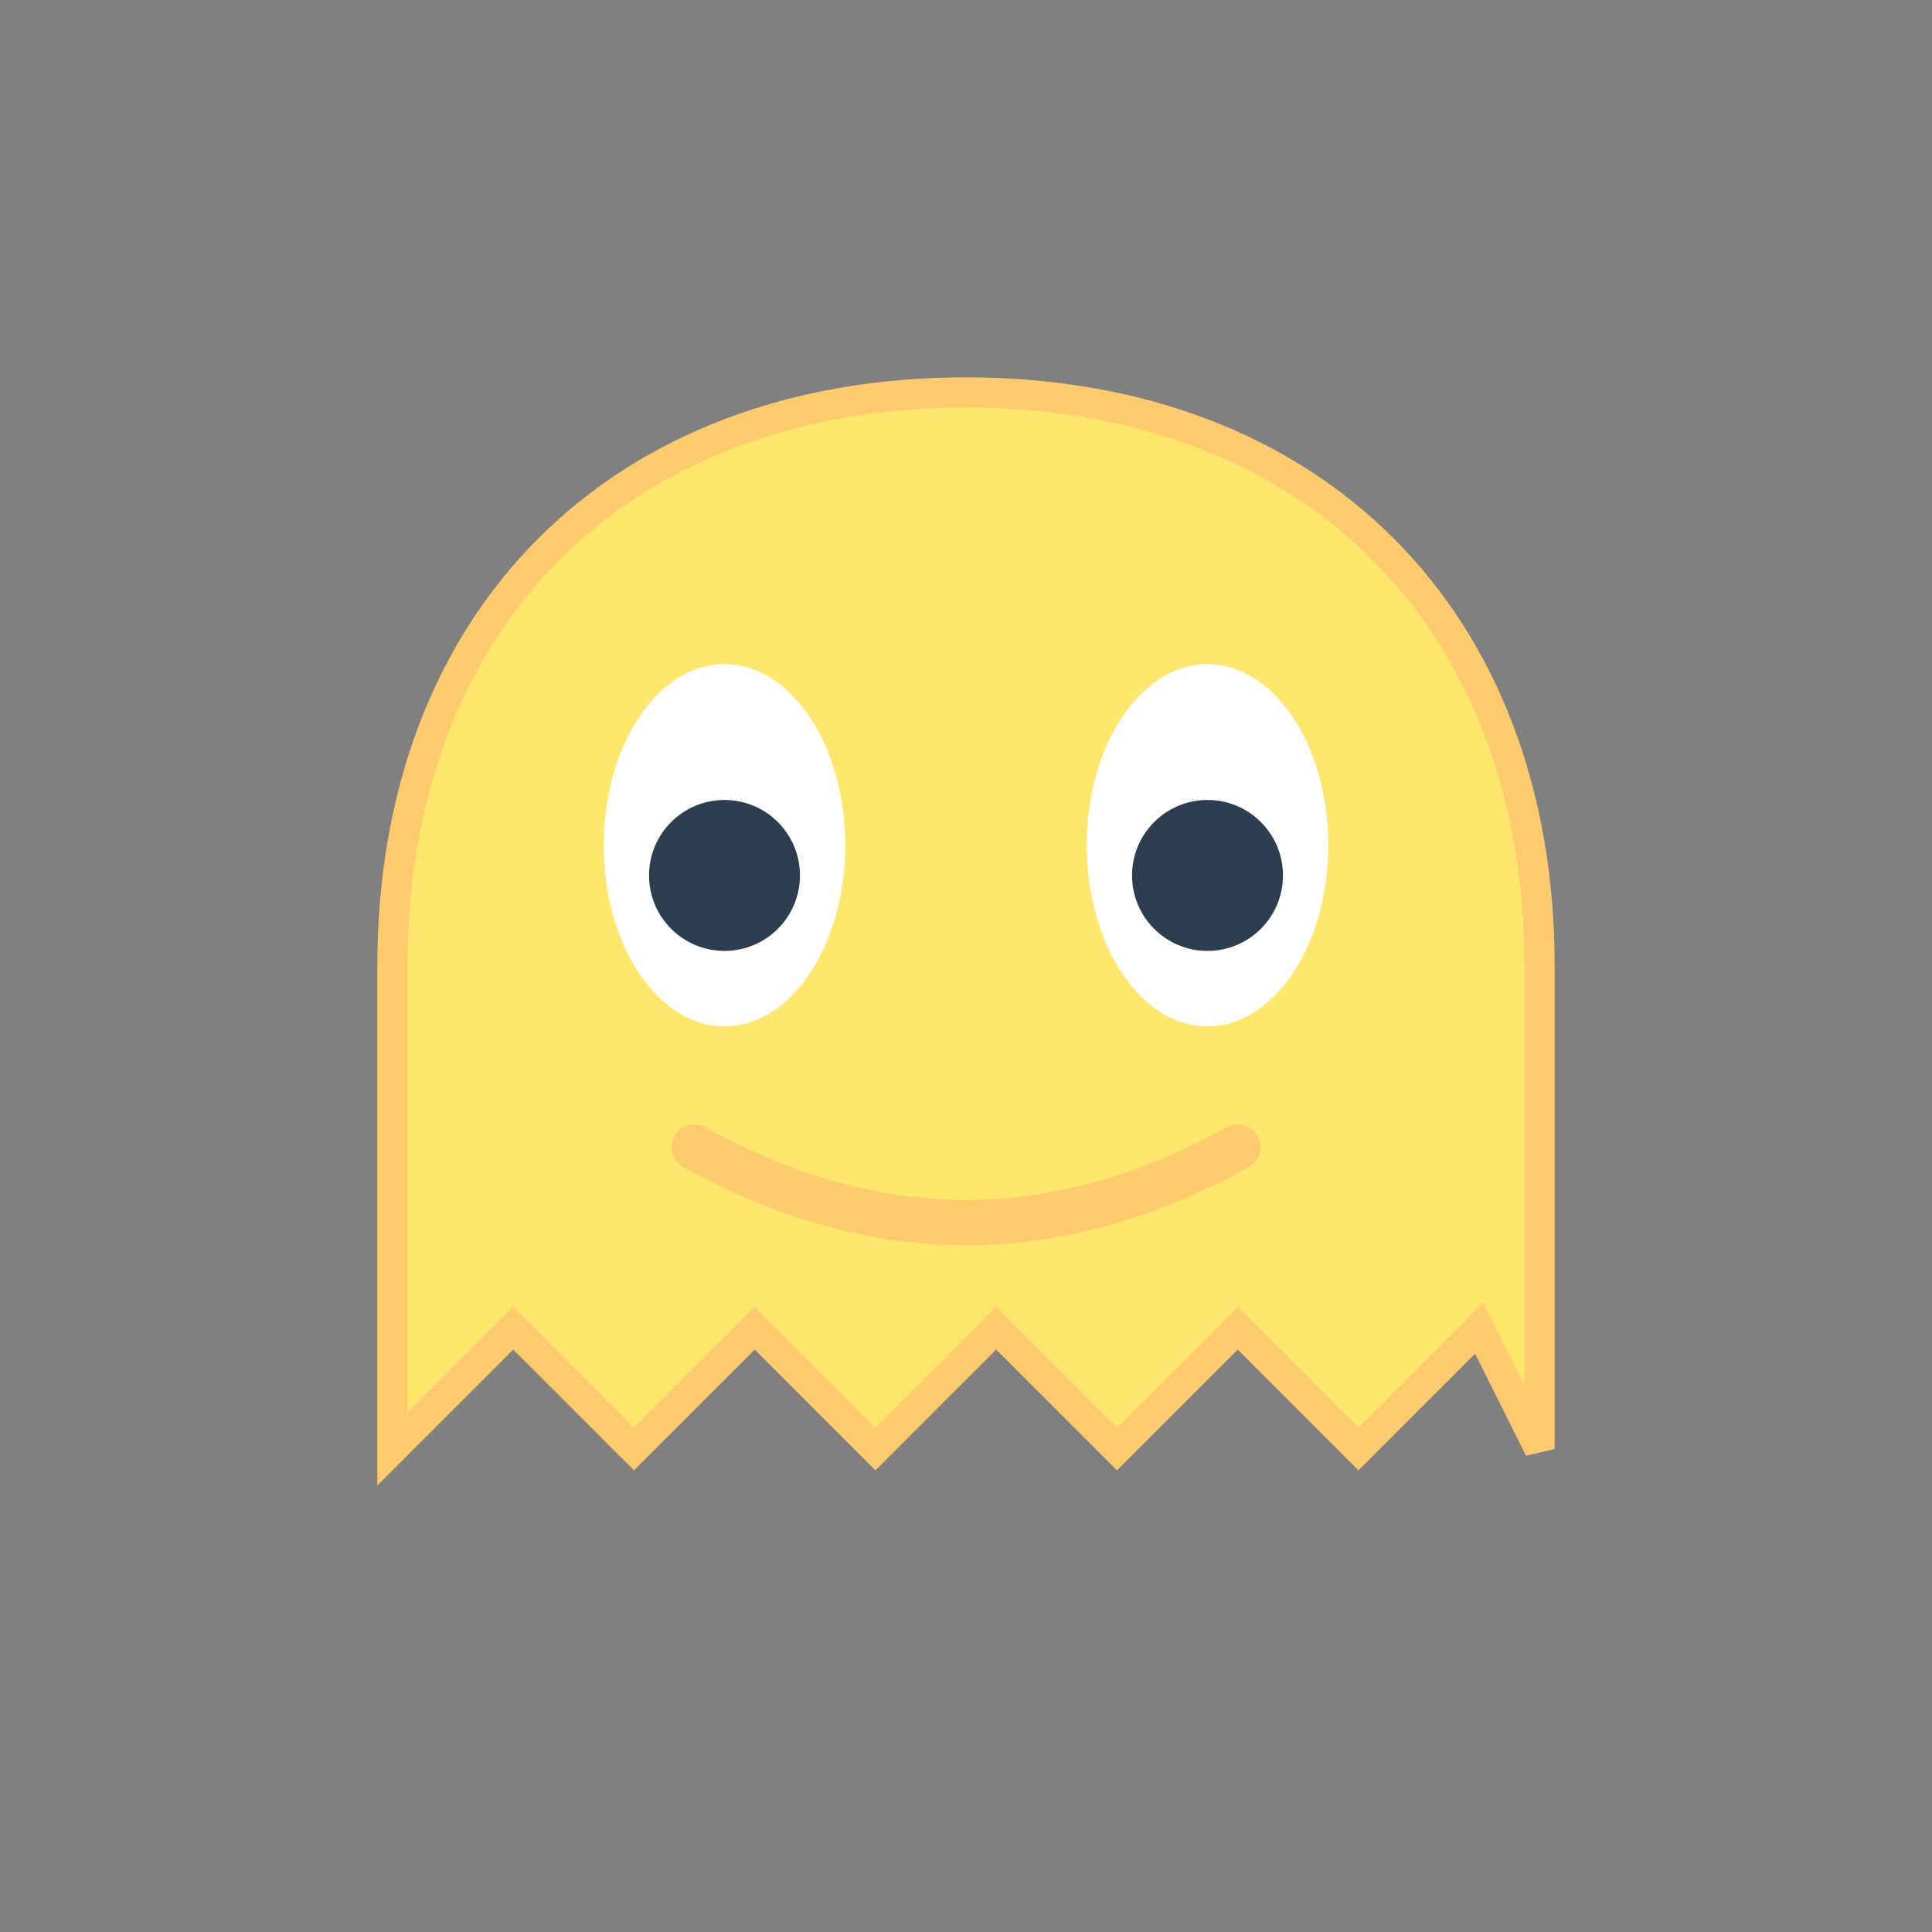 <svg width="128" height="128" viewBox="0 0 128 128" fill="none" xmlns="http://www.w3.org/2000/svg">
  <rect x="0" y="0" width="128" height="128" fill="#808080" stroke="none"/>
  <!-- 黄色小鬼 -->
  <g transform="translate(16, 16)">
    <!-- 身体 -->
    <path d="M 48 10 C 25 10 10 25 10 48 L 10 80 L 18 72 L 26 80 L 34 72 L 42 80 L 50 72 L 58 80 L 66 72 L 74 80 L 82 72 L 86 80 L 86 48 C 86 25 71 10 48 10 Z" fill="#FFE66D" stroke="#FDCB6E" stroke-width="2"/>
    
    <!-- 左眼 -->
    <ellipse cx="32" cy="40" rx="8" ry="12" fill="white"/>
    <circle cx="32" cy="42" r="5" fill="#2C3E50"/>
    
    <!-- 右眼 -->
    <ellipse cx="64" cy="40" rx="8" ry="12" fill="white"/>
    <circle cx="64" cy="42" r="5" fill="#2C3E50"/>
    
    <!-- 嘴巴 -->
    <path d="M 30 60 Q 48 70 66 60" stroke="#FDCB6E" stroke-width="3" fill="none" stroke-linecap="round"/>
  </g>
</svg>
